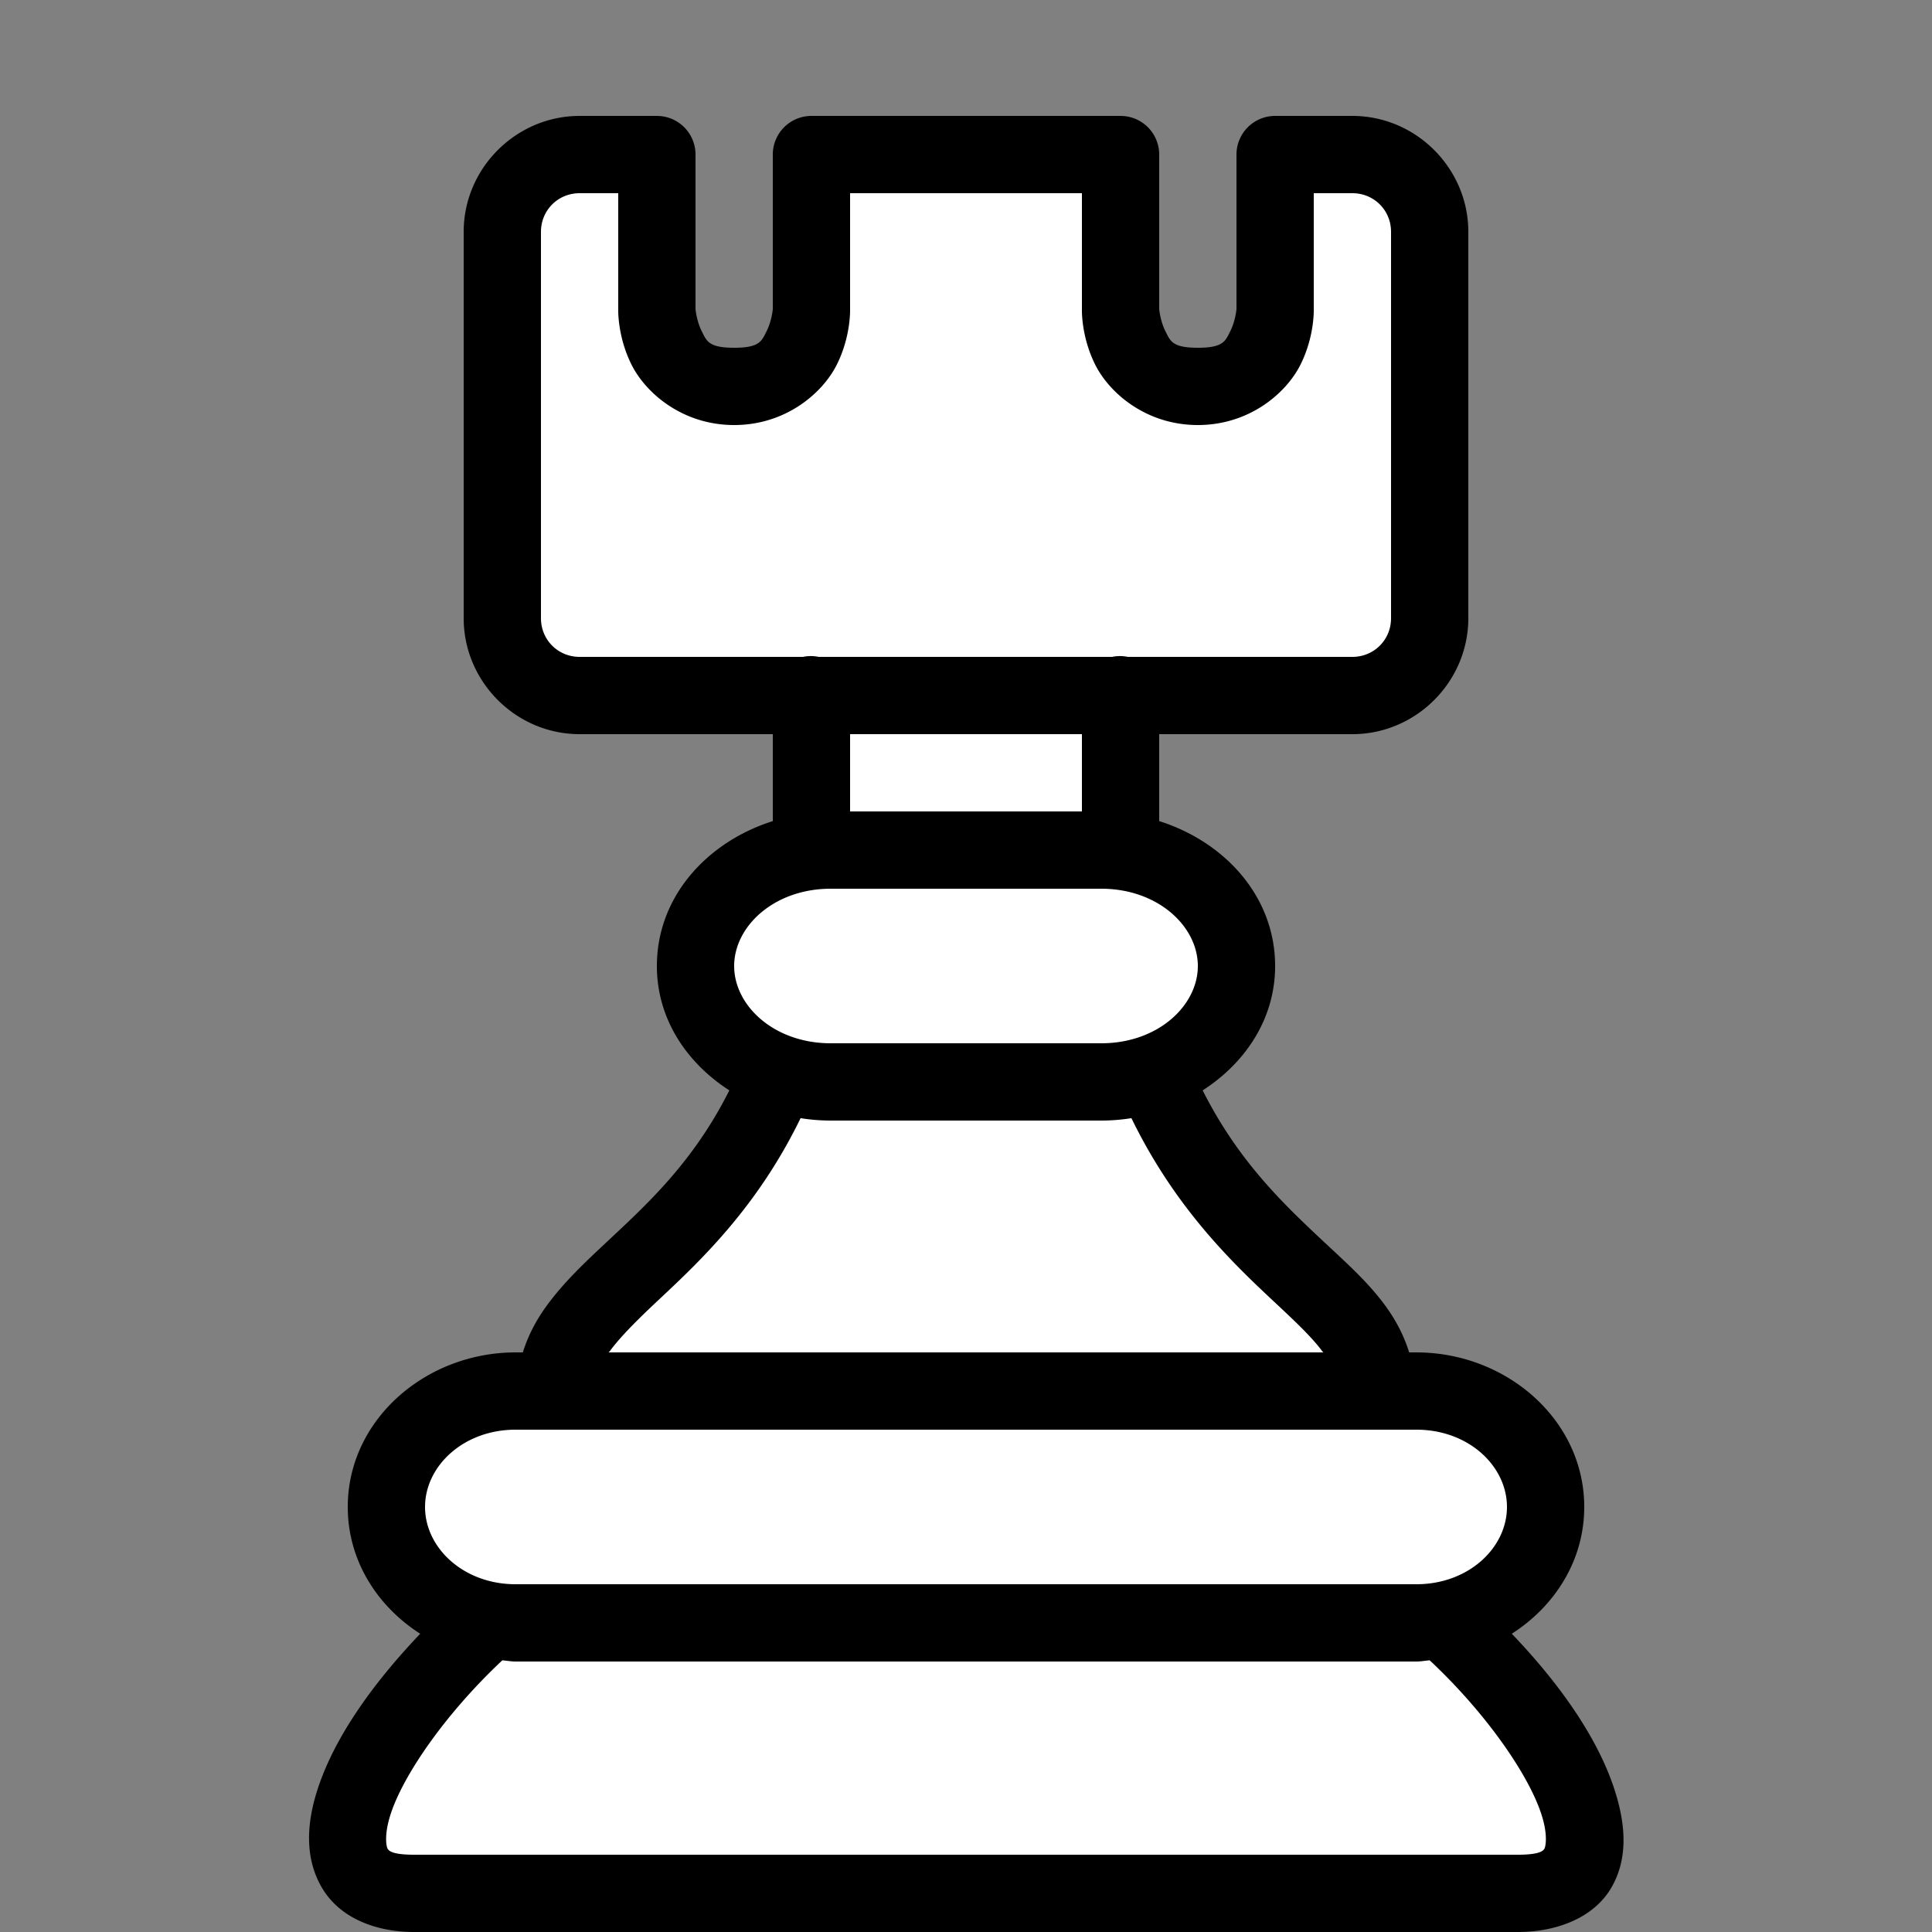 <svg xmlns="http://www.w3.org/2000/svg" width="100%" height="100%" viewBox="0 0 50 50">
  <rect x="0" y="0" width="50" height="50" fill="#808080" stroke="none"/>
  <ellipse cx="25px" cy="25px" rx="7px" ry="3px" style="fill: #fff;"/>
  <polygon points="20,28 30,28 37,36 13,36" style="fill: #fff;"/>
  <rect x="10.5px" y="36.5px" width="29px" height="5px" rx="3px" ry="3px" style="fill: #fff;"/>
  <polygon points="12,42 38,42 41,49 9,49" style="fill: #fff;"/>
  <rect x="21px" y="18px" width="8px" height="4px" style="fill: #fff;"/>
  <polygon points="13,4 17,4 17,9.5 21,9.5 21,4 29,4 29,9.5 33,9.5 33,4 37,4 37,17.5 13,17.5" style="fill: #fff;"/>

  <path d="M 15 3 C 13.355 3 12 4.355 12 6 L 12 16 C 12 17.645 13.355 19 15 19 L 20 19 L 20 21.25 C 18.292 21.791 17 23.211 17 25 C 17 26.362 17.765 27.504 18.875 28.219 C 17.94 30.08 16.752 31.16 15.688 32.156 C 15.123 32.684 14.598 33.18 14.156 33.781 C 13.894 34.138 13.672 34.545 13.531 35 L 13.344 35 C 11.017 35 9 36.743 9 39 C 9 40.38 9.758 41.566 10.875 42.281 C 9.587 43.634 8.599 45.054 8.188 46.406 C 7.939 47.223 7.883 48.109 8.344 48.875 C 8.805 49.641 9.727 50 10.719 50 L 39.281 50 C 40.273 50 41.228 49.642 41.688 48.875 C 42.147 48.108 42.063 47.223 41.812 46.406 C 41.398 45.056 40.418 43.632 39.125 42.281 C 40.242 41.566 41 40.38 41 39 C 41 36.743 38.984 35 36.656 35 L 36.469 35 C 36.329 34.545 36.107 34.139 35.844 33.781 C 35.4 33.178 34.848 32.686 34.281 32.156 C 33.224 31.167 32.054 30.062 31.125 28.219 C 32.235 27.504 33 26.362 33 25 C 33 23.211 31.708 21.791 30 21.25 L 30 19 L 35 19 C 36.645 19 38 17.645 38 16 L 38 6 C 38 4.355 36.645 3 35 3 L 33 3 A 1 1 0 0 0 32 4 L 32 8 C 32 8 31.974 8.301 31.844 8.562 C 31.713 8.824 31.667 9 31 9 C 30.333 9 30.287 8.824 30.156 8.562 C 30.026 8.301 30 8 30 8 L 30 4 A 1 1 0 0 0 29 3 L 21 3 A 1 1 0 0 0 20 4 L 20 8 C 20 8 19.974 8.301 19.844 8.562 C 19.713 8.824 19.667 9 19 9 C 18.333 9 18.287 8.824 18.156 8.562 C 18.026 8.301 18 8 18 8 L 18 4 A 1 1 0 0 0 17 3 L 15 3 z M 15 5 L 16 5 L 16 8 C 16 8 15.974 8.699 16.344 9.438 C 16.713 10.176 17.667 11 19 11 C 20.333 11 21.287 10.176 21.656 9.438 C 22.026 8.699 22 8 22 8 L 22 5 L 28 5 L 28 8 C 28 8 27.974 8.699 28.344 9.438 C 28.713 10.176 29.667 11 31 11 C 32.333 11 33.287 10.176 33.656 9.438 C 34.026 8.699 34 8 34 8 L 34 5 L 35 5 C 35.559 5 36 5.441 36 6 L 36 16 C 36 16.559 35.559 17 35 17 L 29.188 17 A 1 1 0 0 0 28.781 17 L 21.188 17 A 1 1 0 0 0 20.781 17 L 15 17 C 14.441 17 14 16.559 14 16 L 14 6 C 14 5.441 14.441 5 15 5 z M 22 19 L 28 19 L 28 21 L 22 21 L 22 19 z M 21.5 23 L 28.5 23 C 29.968 23 31 23.975 31 25 C 31 26.025 29.969 27 28.5 27 L 21.5 27 C 20.031 27 19 26.025 19 25 C 19 23.975 20.031 23 21.5 23 z M 20.719 28.938 C 20.977 28.979 21.232 29 21.5 29 L 28.5 29 C 28.768 29 29.023 28.979 29.281 28.938 C 30.384 31.202 31.815 32.604 32.906 33.625 C 33.475 34.157 33.941 34.591 34.219 34.969 C 34.229 34.983 34.24 34.987 34.25 35 L 15.75 35 C 15.76 34.987 15.771 34.982 15.781 34.969 C 16.057 34.593 16.496 34.155 17.062 33.625 C 18.158 32.6 19.61 31.219 20.719 28.938 z M 13.344 37 L 36.656 37 C 38.011 37 39 37.945 39 39 C 39 40.055 38.009 41 36.656 41 L 13.344 41 C 11.991 41 11 40.055 11 39 C 11 37.945 11.991 37 13.344 37 z M 13 42.969 C 13.116 42.978 13.226 43 13.344 43 L 36.656 43 C 36.774 43 36.884 42.978 37 42.969 C 38.488 44.361 39.593 45.98 39.906 47 C 40.065 47.517 39.996 47.798 39.969 47.844 C 39.941 47.89 39.868 48 39.281 48 L 10.719 48 C 10.132 48 10.06 47.891 10.031 47.844 C 10.003 47.796 9.936 47.517 10.094 47 C 10.404 45.981 11.515 44.361 13 42.969 z"></path>
</svg>
